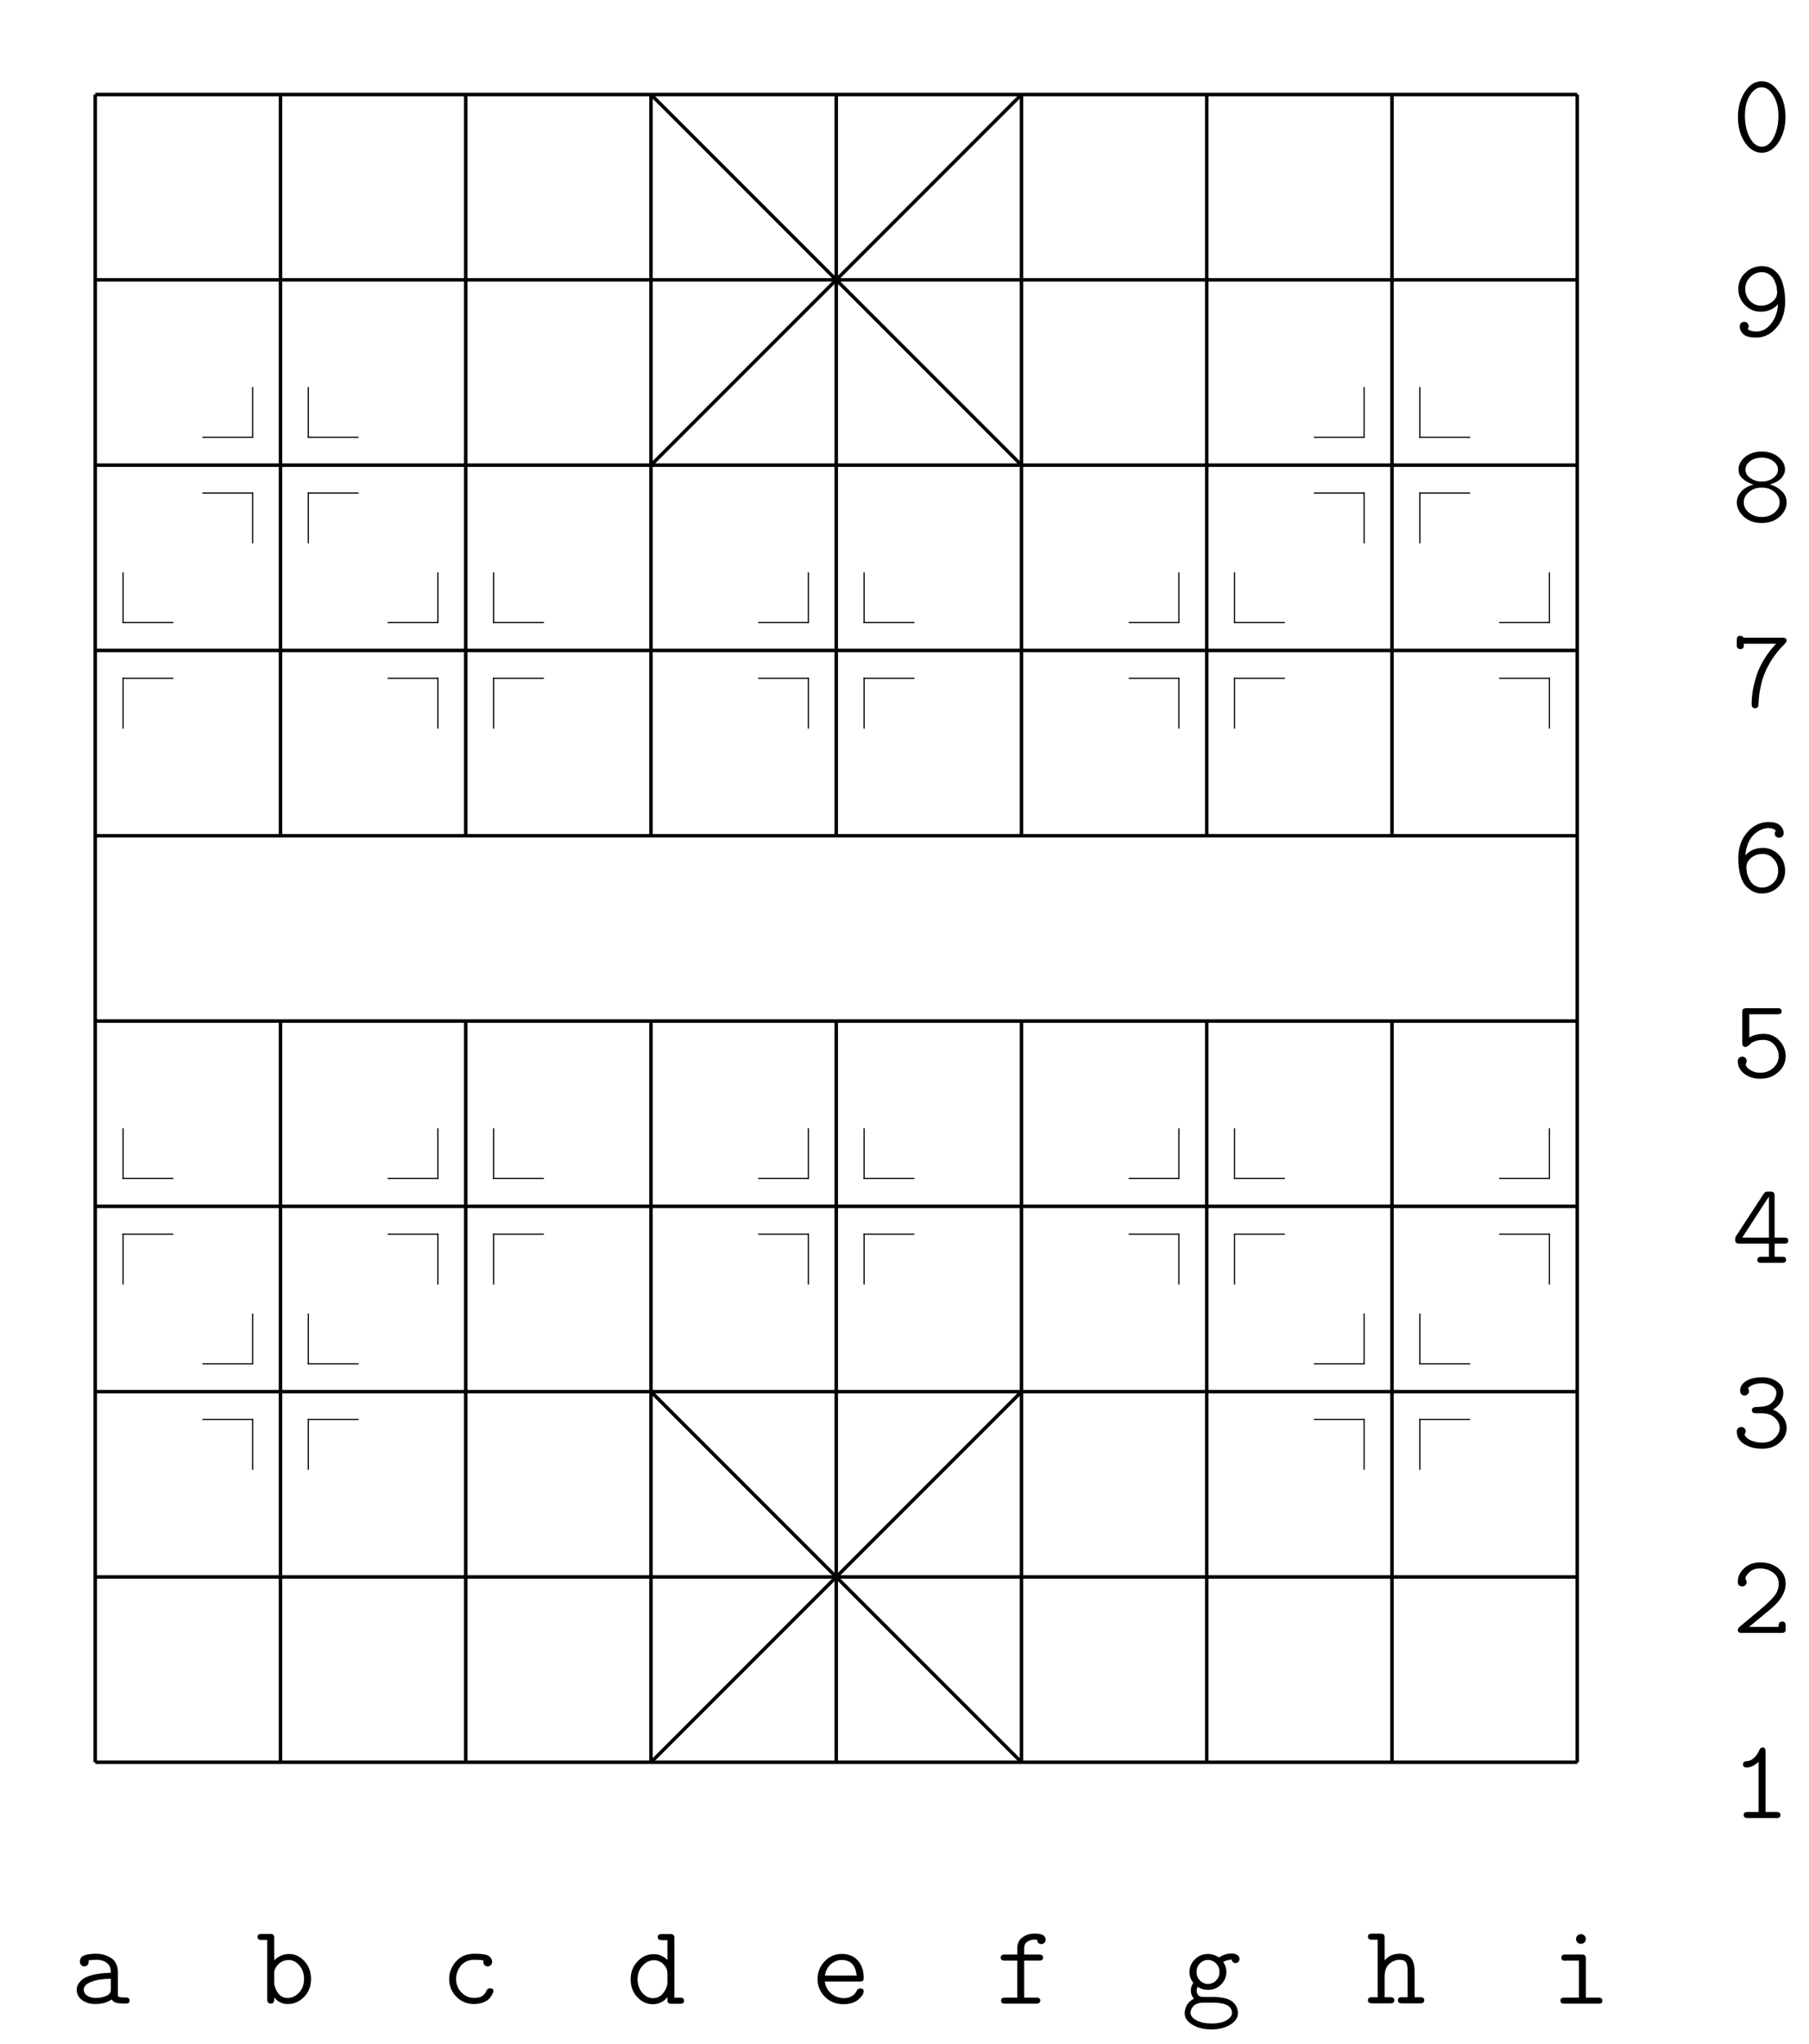 <?xml version="1.0" encoding="UTF-8" standalone="no"?>
<svg
   xmlns:dc="http://purl.org/dc/elements/1.1/"
   xmlns:cc="http://creativecommons.org/ns#"
   xmlns:rdf="http://www.w3.org/1999/02/22-rdf-syntax-ns#"
   xmlns:svg="http://www.w3.org/2000/svg"
   xmlns="http://www.w3.org/2000/svg"
   xmlns:sodipodi="http://sodipodi.sourceforge.net/DTD/sodipodi-0.dtd"
   xmlns:inkscape="http://www.inkscape.org/namespaces/inkscape"
   version="1.1"
   width="517.55"
   viewBox="0 0 517.55 584.64"
   height="584.64"
   id="svg3995"
   inkscape:version="1.0.1 (3bc2e813f5, 2020-09-07)"
   sodipodi:docname="board.svg">
  <defs
     id="defs4253" />
  <sodipodi:namedview
     pagecolor="#ffffff"
     bordercolor="#666666"
     borderopacity="1"
     objecttolerance="10"
     gridtolerance="10"
     guidetolerance="10"
     inkscape:pageopacity="0"
     inkscape:pageshadow="2"
     inkscape:window-width="1920"
     inkscape:window-height="1024"
     id="namedview4251"
     showgrid="false"
     fit-margin-top="0"
     fit-margin-left="0"
     fit-margin-right="0"
     fit-margin-bottom="0"
     inkscape:zoom="1"
     inkscape:cx="258.77499"
     inkscape:cy="292.32001"
     inkscape:window-x="0"
     inkscape:window-y="0"
     inkscape:window-maximized="1"
     inkscape:current-layer="svg3995"
     inkscape:document-rotation="0" />
  <rect
     style="color:#000000;fill:#ffffff;fill-opacity:1;fill-rule:nonzero;stroke:none;stroke-width:10;marker:none;visibility:visible;display:inline;overflow:visible;enable-background:accumulate"
     id="rect3130"
     width="517.55"
     height="584.64"
     x="0"
     y="0" />
  <g
     id="g3997"
     transform="translate(26.749,26.546)">
    <path
       d="m 0.5,0.5 0,477"
       id="path3999"
       inkscape:connector-curvature="0"
       style="stroke:#000000;stroke-width:1" />
    <path
       d="m 53.5,0.5 0,212"
       id="path4001"
       inkscape:connector-curvature="0"
       style="stroke:#000000;stroke-width:1" />
    <path
       d="m 53.5,265.5 0,212"
       id="path4003"
       inkscape:connector-curvature="0"
       style="stroke:#000000;stroke-width:1" />
    <path
       d="m 106.5,0.5 0,212"
       id="path4005"
       inkscape:connector-curvature="0"
       style="stroke:#000000;stroke-width:1" />
    <path
       d="m 106.5,265.5 0,212"
       id="path4007"
       inkscape:connector-curvature="0"
       style="stroke:#000000;stroke-width:1" />
    <path
       d="m 159.5,0.5 0,212"
       id="path4009"
       inkscape:connector-curvature="0"
       style="stroke:#000000;stroke-width:1" />
    <path
       d="m 159.5,265.5 0,212"
       id="path4011"
       inkscape:connector-curvature="0"
       style="stroke:#000000;stroke-width:1" />
    <path
       d="m 212.5,0.5 0,212"
       id="path4013"
       inkscape:connector-curvature="0"
       style="stroke:#000000;stroke-width:1" />
    <path
       d="m 212.5,265.5 0,212"
       id="path4015"
       inkscape:connector-curvature="0"
       style="stroke:#000000;stroke-width:1" />
    <path
       d="m 265.5,0.5 0,212"
       id="path4017"
       inkscape:connector-curvature="0"
       style="stroke:#000000;stroke-width:1" />
    <path
       d="m 265.5,265.5 0,212"
       id="path4019"
       inkscape:connector-curvature="0"
       style="stroke:#000000;stroke-width:1" />
    <path
       d="m 318.5,0.5 0,212"
       id="path4021"
       inkscape:connector-curvature="0"
       style="stroke:#000000;stroke-width:1" />
    <path
       d="m 318.5,265.5 0,212"
       id="path4023"
       inkscape:connector-curvature="0"
       style="stroke:#000000;stroke-width:1" />
    <path
       d="m 371.5,0.5 0,212"
       id="path4025"
       inkscape:connector-curvature="0"
       style="stroke:#000000;stroke-width:1" />
    <path
       d="m 371.5,265.5 0,212"
       id="path4027"
       inkscape:connector-curvature="0"
       style="stroke:#000000;stroke-width:1" />
    <path
       d="m 424.5,0.5 0,477"
       id="path4029"
       inkscape:connector-curvature="0"
       style="stroke:#000000;stroke-width:1" />
    <path
       d="m 0.5,0.5 424,0"
       id="path4031"
       inkscape:connector-curvature="0"
       style="stroke:#000000;stroke-width:1" />
    <path
       d="m 0.5,53.5 424,0"
       id="path4033"
       inkscape:connector-curvature="0"
       style="stroke:#000000;stroke-width:1" />
    <path
       d="m 0.5,106.5 424,0"
       id="path4035"
       inkscape:connector-curvature="0"
       style="stroke:#000000;stroke-width:1" />
    <path
       d="m 0.5,159.5 424,0"
       id="path4037"
       inkscape:connector-curvature="0"
       style="stroke:#000000;stroke-width:1" />
    <path
       d="m 0.5,212.5 424,0"
       id="path4039"
       inkscape:connector-curvature="0"
       style="stroke:#000000;stroke-width:1" />
    <path
       d="m 0.5,265.5 424,0"
       id="path4041"
       inkscape:connector-curvature="0"
       style="stroke:#000000;stroke-width:1" />
    <path
       d="m 0.5,318.5 424,0"
       id="path4043"
       inkscape:connector-curvature="0"
       style="stroke:#000000;stroke-width:1" />
    <path
       d="m 0.5,371.5 424,0"
       id="path4045"
       inkscape:connector-curvature="0"
       style="stroke:#000000;stroke-width:1" />
    <path
       d="m 0.5,424.5 424,0"
       id="path4047"
       inkscape:connector-curvature="0"
       style="stroke:#000000;stroke-width:1" />
    <path
       d="m 0.5,477.5 424,0"
       id="path4049"
       inkscape:connector-curvature="0"
       style="stroke:#000000;stroke-width:1" />
    <path
       d="m 159.5,0.5 106,106"
       id="path4051"
       inkscape:connector-curvature="0"
       style="stroke:#000000;stroke-width:1" />
    <path
       d="m 159.5,106.5 106,-106"
       id="path4053"
       inkscape:connector-curvature="0"
       style="stroke:#000000;stroke-width:1" />
    <path
       d="m 159.5,371.5 106,106"
       id="path4055"
       inkscape:connector-curvature="0"
       style="stroke:#000000;stroke-width:1" />
    <path
       d="m 159.5,477.5 106,-106"
       id="path4057"
       inkscape:connector-curvature="0"
       style="stroke:#000000;stroke-width:1" />
    <path
       d="m 61.468,98.7 0,-14.55"
       id="path4059"
       inkscape:connector-curvature="0"
       style="stroke:#000000;stroke-width:0.335" />
    <path
       d="m 61.3,98.532 14.55,0"
       id="path4061"
       inkscape:connector-curvature="0"
       style="stroke:#000000;stroke-width:0.335" />
    <path
       d="m 61.468,114.3 0,14.55"
       id="path4063"
       inkscape:connector-curvature="0"
       style="stroke:#000000;stroke-width:0.335" />
    <path
       d="m 61.3,114.468 14.55,0"
       id="path4065"
       inkscape:connector-curvature="0"
       style="stroke:#000000;stroke-width:0.335" />
    <path
       d="m 45.532,114.3 0,14.55"
       id="path4067"
       inkscape:connector-curvature="0"
       style="stroke:#000000;stroke-width:0.335" />
    <path
       d="m 45.7,114.468 -14.55,0"
       id="path4069"
       inkscape:connector-curvature="0"
       style="stroke:#000000;stroke-width:0.335" />
    <path
       d="m 45.532,98.7 0,-14.55"
       id="path4071"
       inkscape:connector-curvature="0"
       style="stroke:#000000;stroke-width:0.335" />
    <path
       d="m 45.7,98.532 -14.55,0"
       id="path4073"
       inkscape:connector-curvature="0"
       style="stroke:#000000;stroke-width:0.335" />
    <path
       d="m 379.467,98.7 0,-14.55"
       id="path4075"
       inkscape:connector-curvature="0"
       style="stroke:#000000;stroke-width:0.335" />
    <path
       d="m 379.3,98.532 14.55,0"
       id="path4077"
       inkscape:connector-curvature="0"
       style="stroke:#000000;stroke-width:0.335" />
    <path
       d="m 379.467,114.3 0,14.55"
       id="path4079"
       inkscape:connector-curvature="0"
       style="stroke:#000000;stroke-width:0.335" />
    <path
       d="m 379.3,114.468 14.55,0"
       id="path4081"
       inkscape:connector-curvature="0"
       style="stroke:#000000;stroke-width:0.335" />
    <path
       d="m 363.533,114.3 0,14.55"
       id="path4083"
       inkscape:connector-curvature="0"
       style="stroke:#000000;stroke-width:0.335" />
    <path
       d="m 363.7,114.468 -14.55,0"
       id="path4085"
       inkscape:connector-curvature="0"
       style="stroke:#000000;stroke-width:0.335" />
    <path
       d="m 363.533,98.7 0,-14.55"
       id="path4087"
       inkscape:connector-curvature="0"
       style="stroke:#000000;stroke-width:0.335" />
    <path
       d="m 363.7,98.532 -14.55,0"
       id="path4089"
       inkscape:connector-curvature="0"
       style="stroke:#000000;stroke-width:0.335" />
    <path
       d="m 8.467,151.7 0,-14.55"
       id="path4091"
       inkscape:connector-curvature="0"
       style="stroke:#000000;stroke-width:0.335" />
    <path
       d="m 8.3,151.532 14.55,0"
       id="path4093"
       inkscape:connector-curvature="0"
       style="stroke:#000000;stroke-width:0.335" />
    <path
       d="m 8.467,167.3 0,14.55"
       id="path4095"
       inkscape:connector-curvature="0"
       style="stroke:#000000;stroke-width:0.335" />
    <path
       d="m 8.3,167.468 14.55,0"
       id="path4097"
       inkscape:connector-curvature="0"
       style="stroke:#000000;stroke-width:0.335" />
    <path
       d="m 114.468,151.7 0,-14.55"
       id="path4099"
       inkscape:connector-curvature="0"
       style="stroke:#000000;stroke-width:0.335" />
    <path
       d="m 114.3,151.532 14.55,0"
       id="path4101"
       inkscape:connector-curvature="0"
       style="stroke:#000000;stroke-width:0.335" />
    <path
       d="m 114.468,167.3 0,14.55"
       id="path4103"
       inkscape:connector-curvature="0"
       style="stroke:#000000;stroke-width:0.335" />
    <path
       d="m 114.3,167.468 14.55,0"
       id="path4105"
       inkscape:connector-curvature="0"
       style="stroke:#000000;stroke-width:0.335" />
    <path
       d="m 98.532,167.3 0,14.55"
       id="path4107"
       inkscape:connector-curvature="0"
       style="stroke:#000000;stroke-width:0.335" />
    <path
       d="m 98.7,167.468 -14.55,0"
       id="path4109"
       inkscape:connector-curvature="0"
       style="stroke:#000000;stroke-width:0.335" />
    <path
       d="m 98.532,151.7 0,-14.55"
       id="path4111"
       inkscape:connector-curvature="0"
       style="stroke:#000000;stroke-width:0.335" />
    <path
       d="m 98.7,151.532 -14.55,0"
       id="path4113"
       inkscape:connector-curvature="0"
       style="stroke:#000000;stroke-width:0.335" />
    <path
       d="m 220.468,151.7 0,-14.55"
       id="path4115"
       inkscape:connector-curvature="0"
       style="stroke:#000000;stroke-width:0.335" />
    <path
       d="m 220.3,151.532 14.55,0"
       id="path4117"
       inkscape:connector-curvature="0"
       style="stroke:#000000;stroke-width:0.335" />
    <path
       d="m 220.468,167.3 0,14.55"
       id="path4119"
       inkscape:connector-curvature="0"
       style="stroke:#000000;stroke-width:0.335" />
    <path
       d="m 220.3,167.468 14.55,0"
       id="path4121"
       inkscape:connector-curvature="0"
       style="stroke:#000000;stroke-width:0.335" />
    <path
       d="m 204.532,167.3 0,14.55"
       id="path4123"
       inkscape:connector-curvature="0"
       style="stroke:#000000;stroke-width:0.335" />
    <path
       d="m 204.7,167.468 -14.55,0"
       id="path4125"
       inkscape:connector-curvature="0"
       style="stroke:#000000;stroke-width:0.335" />
    <path
       d="m 204.532,151.7 0,-14.55"
       id="path4127"
       inkscape:connector-curvature="0"
       style="stroke:#000000;stroke-width:0.335" />
    <path
       d="m 204.7,151.532 -14.55,0"
       id="path4129"
       inkscape:connector-curvature="0"
       style="stroke:#000000;stroke-width:0.335" />
    <path
       d="m 326.467,151.7 0,-14.55"
       id="path4131"
       inkscape:connector-curvature="0"
       style="stroke:#000000;stroke-width:0.335" />
    <path
       d="m 326.3,151.532 14.55,0"
       id="path4133"
       inkscape:connector-curvature="0"
       style="stroke:#000000;stroke-width:0.335" />
    <path
       d="m 326.467,167.3 0,14.55"
       id="path4135"
       inkscape:connector-curvature="0"
       style="stroke:#000000;stroke-width:0.335" />
    <path
       d="m 326.3,167.468 14.55,0"
       id="path4137"
       inkscape:connector-curvature="0"
       style="stroke:#000000;stroke-width:0.335" />
    <path
       d="m 310.533,167.3 0,14.55"
       id="path4139"
       inkscape:connector-curvature="0"
       style="stroke:#000000;stroke-width:0.335" />
    <path
       d="m 310.7,167.468 -14.55,0"
       id="path4141"
       inkscape:connector-curvature="0"
       style="stroke:#000000;stroke-width:0.335" />
    <path
       d="m 310.533,151.7 0,-14.55"
       id="path4143"
       inkscape:connector-curvature="0"
       style="stroke:#000000;stroke-width:0.335" />
    <path
       d="m 310.7,151.532 -14.55,0"
       id="path4145"
       inkscape:connector-curvature="0"
       style="stroke:#000000;stroke-width:0.335" />
    <path
       d="m 416.533,167.3 0,14.55"
       id="path4147"
       inkscape:connector-curvature="0"
       style="stroke:#000000;stroke-width:0.335" />
    <path
       d="m 416.7,167.468 -14.55,0"
       id="path4149"
       inkscape:connector-curvature="0"
       style="stroke:#000000;stroke-width:0.335" />
    <path
       d="m 416.533,151.7 0,-14.55"
       id="path4151"
       inkscape:connector-curvature="0"
       style="stroke:#000000;stroke-width:0.335" />
    <path
       d="m 416.7,151.532 -14.55,0"
       id="path4153"
       inkscape:connector-curvature="0"
       style="stroke:#000000;stroke-width:0.335" />
    <path
       d="m 8.467,310.7 0,-14.55"
       id="path4155"
       inkscape:connector-curvature="0"
       style="stroke:#000000;stroke-width:0.335" />
    <path
       d="m 8.3,310.533 14.55,0"
       id="path4157"
       inkscape:connector-curvature="0"
       style="stroke:#000000;stroke-width:0.335" />
    <path
       d="m 8.467,326.3 0,14.55"
       id="path4159"
       inkscape:connector-curvature="0"
       style="stroke:#000000;stroke-width:0.335" />
    <path
       d="m 8.3,326.467 14.55,0"
       id="path4161"
       inkscape:connector-curvature="0"
       style="stroke:#000000;stroke-width:0.335" />
    <path
       d="m 114.468,310.7 0,-14.55"
       id="path4163"
       inkscape:connector-curvature="0"
       style="stroke:#000000;stroke-width:0.335" />
    <path
       d="m 114.3,310.533 14.55,0"
       id="path4165"
       inkscape:connector-curvature="0"
       style="stroke:#000000;stroke-width:0.335" />
    <path
       d="m 114.468,326.3 0,14.55"
       id="path4167"
       inkscape:connector-curvature="0"
       style="stroke:#000000;stroke-width:0.335" />
    <path
       d="m 114.3,326.467 14.55,0"
       id="path4169"
       inkscape:connector-curvature="0"
       style="stroke:#000000;stroke-width:0.335" />
    <path
       d="m 98.532,326.3 0,14.55"
       id="path4171"
       inkscape:connector-curvature="0"
       style="stroke:#000000;stroke-width:0.335" />
    <path
       d="m 98.7,326.467 -14.55,0"
       id="path4173"
       inkscape:connector-curvature="0"
       style="stroke:#000000;stroke-width:0.335" />
    <path
       d="m 98.532,310.7 0,-14.55"
       id="path4175"
       inkscape:connector-curvature="0"
       style="stroke:#000000;stroke-width:0.335" />
    <path
       d="m 98.7,310.533 -14.55,0"
       id="path4177"
       inkscape:connector-curvature="0"
       style="stroke:#000000;stroke-width:0.335" />
    <path
       d="m 220.468,310.7 0,-14.55"
       id="path4179"
       inkscape:connector-curvature="0"
       style="stroke:#000000;stroke-width:0.335" />
    <path
       d="m 220.3,310.533 14.55,0"
       id="path4181"
       inkscape:connector-curvature="0"
       style="stroke:#000000;stroke-width:0.335" />
    <path
       d="m 220.468,326.3 0,14.55"
       id="path4183"
       inkscape:connector-curvature="0"
       style="stroke:#000000;stroke-width:0.335" />
    <path
       d="m 220.3,326.467 14.55,0"
       id="path4185"
       inkscape:connector-curvature="0"
       style="stroke:#000000;stroke-width:0.335" />
    <path
       d="m 204.532,326.3 0,14.55"
       id="path4187"
       inkscape:connector-curvature="0"
       style="stroke:#000000;stroke-width:0.335" />
    <path
       d="m 204.7,326.467 -14.55,0"
       id="path4189"
       inkscape:connector-curvature="0"
       style="stroke:#000000;stroke-width:0.335" />
    <path
       d="m 204.532,310.7 0,-14.55"
       id="path4191"
       inkscape:connector-curvature="0"
       style="stroke:#000000;stroke-width:0.335" />
    <path
       d="m 204.7,310.533 -14.55,0"
       id="path4193"
       inkscape:connector-curvature="0"
       style="stroke:#000000;stroke-width:0.335" />
    <path
       d="m 326.467,310.7 0,-14.55"
       id="path4195"
       inkscape:connector-curvature="0"
       style="stroke:#000000;stroke-width:0.335" />
    <path
       d="m 326.3,310.533 14.55,0"
       id="path4197"
       inkscape:connector-curvature="0"
       style="stroke:#000000;stroke-width:0.335" />
    <path
       d="m 326.467,326.3 0,14.55"
       id="path4199"
       inkscape:connector-curvature="0"
       style="stroke:#000000;stroke-width:0.335" />
    <path
       d="m 326.3,326.467 14.55,0"
       id="path4201"
       inkscape:connector-curvature="0"
       style="stroke:#000000;stroke-width:0.335" />
    <path
       d="m 310.533,326.3 0,14.55"
       id="path4203"
       inkscape:connector-curvature="0"
       style="stroke:#000000;stroke-width:0.335" />
    <path
       d="m 310.7,326.467 -14.55,0"
       id="path4205"
       inkscape:connector-curvature="0"
       style="stroke:#000000;stroke-width:0.335" />
    <path
       d="m 310.533,310.7 0,-14.55"
       id="path4207"
       inkscape:connector-curvature="0"
       style="stroke:#000000;stroke-width:0.335" />
    <path
       d="m 310.7,310.533 -14.55,0"
       id="path4209"
       inkscape:connector-curvature="0"
       style="stroke:#000000;stroke-width:0.335" />
    <path
       d="m 416.533,326.3 0,14.55"
       id="path4211"
       inkscape:connector-curvature="0"
       style="stroke:#000000;stroke-width:0.335" />
    <path
       d="m 416.7,326.467 -14.55,0"
       id="path4213"
       inkscape:connector-curvature="0"
       style="stroke:#000000;stroke-width:0.335" />
    <path
       d="m 416.533,310.7 0,-14.55"
       id="path4215"
       inkscape:connector-curvature="0"
       style="stroke:#000000;stroke-width:0.335" />
    <path
       d="m 416.7,310.533 -14.55,0"
       id="path4217"
       inkscape:connector-curvature="0"
       style="stroke:#000000;stroke-width:0.335" />
    <path
       d="m 61.468,363.7 0,-14.55"
       id="path4219"
       inkscape:connector-curvature="0"
       style="stroke:#000000;stroke-width:0.335" />
    <path
       d="m 61.3,363.533 14.55,0"
       id="path4221"
       inkscape:connector-curvature="0"
       style="stroke:#000000;stroke-width:0.335" />
    <path
       d="m 61.468,379.3 0,14.55"
       id="path4223"
       inkscape:connector-curvature="0"
       style="stroke:#000000;stroke-width:0.335" />
    <path
       d="m 61.3,379.467 14.55,0"
       id="path4225"
       inkscape:connector-curvature="0"
       style="stroke:#000000;stroke-width:0.335" />
    <path
       d="m 45.532,379.3 0,14.55"
       id="path4227"
       inkscape:connector-curvature="0"
       style="stroke:#000000;stroke-width:0.335" />
    <path
       d="m 45.7,379.467 -14.55,0"
       id="path4229"
       inkscape:connector-curvature="0"
       style="stroke:#000000;stroke-width:0.335" />
    <path
       d="m 45.532,363.7 0,-14.55"
       id="path4231"
       inkscape:connector-curvature="0"
       style="stroke:#000000;stroke-width:0.335" />
    <path
       d="m 45.7,363.533 -14.55,0"
       id="path4233"
       inkscape:connector-curvature="0"
       style="stroke:#000000;stroke-width:0.335" />
    <path
       d="m 379.467,363.7 0,-14.55"
       id="path4235"
       inkscape:connector-curvature="0"
       style="stroke:#000000;stroke-width:0.335" />
    <path
       d="m 379.3,363.533 14.55,0"
       id="path4237"
       inkscape:connector-curvature="0"
       style="stroke:#000000;stroke-width:0.335" />
    <path
       d="m 379.467,379.3 0,14.55"
       id="path4239"
       inkscape:connector-curvature="0"
       style="stroke:#000000;stroke-width:0.335" />
    <path
       d="m 379.3,379.467 14.55,0"
       id="path4241"
       inkscape:connector-curvature="0"
       style="stroke:#000000;stroke-width:0.335" />
    <path
       d="m 363.533,379.3 0,14.55"
       id="path4243"
       inkscape:connector-curvature="0"
       style="stroke:#000000;stroke-width:0.335" />
    <path
       d="m 363.7,379.467 -14.55,0"
       id="path4245"
       inkscape:connector-curvature="0"
       style="stroke:#000000;stroke-width:0.335" />
    <path
       d="m 363.533,363.7 0,-14.55"
       id="path4247"
       inkscape:connector-curvature="0"
       style="stroke:#000000;stroke-width:0.335" />
    <path
       d="m 363.7,363.533 -14.55,0"
       id="path4249"
       inkscape:connector-curvature="0"
       style="stroke:#000000;stroke-width:0.335" />
  </g>
  <g
     id="g3364"
     transform="translate(0,-0.003)">
    <g
       id="g3341">
      <path
         inkscape:connector-curvature="0"
         id="path3188"
         style="font-size:32.6px;font-style:normal;font-variant:normal;font-weight:200;font-stretch:normal;text-align:start;line-height:125%;letter-spacing:0px;word-spacing:0px;writing-mode:lr-tb;text-anchor:start;fill:#000000;fill-opacity:1;stroke:none;font-family:CMU Typewriter Text;-inkscape-font-specification:CMU Typewriter Text Ultra-Light"
         d="m 497.226,33.451 c 0,-2.738 0.652,-5.118 1.956,-7.139 1.304,-2.043 2.923,-3.064 4.857,-3.064 1.847,2e-5 3.434,0.989 4.76,2.967 1.347,1.956 2.021,4.379 2.021,7.27 -2e-5,2.738 -0.652,5.129 -1.956,7.172 -1.304,2.021 -2.923,3.032 -4.857,3.032 -1.847,0 -3.445,-0.978 -4.792,-2.934 -1.326,-1.978 -1.989,-4.412 -1.989,-7.302 m 1.989,-0.326 c 0,1.391 0.174,2.749 0.522,4.075 0.369,1.326 0.935,2.456 1.695,3.39 0.761,0.913 1.63,1.369 2.608,1.369 1.347,10e-7 2.478,-0.869 3.39,-2.608 0.913,-1.76 1.369,-3.836 1.369,-6.227 -10e-6,-2.304 -0.478,-4.238 -1.434,-5.803 -0.935,-1.565 -2.054,-2.347 -3.358,-2.347 -1.304,1.8e-5 -2.434,0.772 -3.39,2.315 -0.935,1.521 -1.402,3.466 -1.402,5.835" />
      <path
         inkscape:connector-curvature="0"
         id="path3191"
         style="font-size:32.6px;font-style:normal;font-variant:normal;font-weight:200;font-stretch:normal;text-align:start;line-height:125%;letter-spacing:0px;word-spacing:0px;writing-mode:lr-tb;text-anchor:start;fill:#000000;fill-opacity:1;stroke:none;font-family:CMU Typewriter Text;-inkscape-font-specification:CMU Typewriter Text Ultra-Light"
         d="m 497.323,82.637 c 0,-1.76 0.641,-3.271 1.923,-4.531 1.347,-1.326 2.988,-1.989 4.923,-1.989 0.587,2e-5 1.152,0.087 1.695,0.261 0.565,0.152 1.141,0.456 1.728,0.913 0.609,0.456 1.13,1.043 1.565,1.76 0.456,0.717 0.826,1.695 1.108,2.934 0.304,1.217 0.456,2.619 0.456,4.205 -2e-5,3.13 -0.826,5.64 -2.478,7.531 -1.652,1.891 -3.553,2.836 -5.705,2.836 l -0.033,0 c -1.782,0 -3.021,-0.315 -3.716,-0.945 -0.695,-0.652 -1.043,-1.391 -1.043,-2.217 0,-0.478 0.13,-0.815 0.391,-1.011 0.283,-0.217 0.576,-0.326 0.88,-0.326 0.348,4e-6 0.641,0.12 0.88,0.359 0.261,0.217 0.391,0.511 0.391,0.88 -10e-6,0.283 -0.087,0.554 -0.261,0.815 l 0,0.033 c 0.565,0.456 1.391,0.685 2.478,0.685 1.608,10e-7 2.999,-0.739 4.173,-2.217 1.195,-1.478 1.869,-3.336 2.021,-5.575 -1.326,1.413 -2.988,2.119 -4.988,2.119 -1.804,7e-6 -3.336,-0.674 -4.597,-2.021 -1.195,-1.261 -1.793,-2.76 -1.793,-4.499 m 1.989,0 c 0,1.434 0.5,2.63 1.5,3.586 0.848,0.804 1.847,1.206 2.999,1.206 1.239,9e-6 2.315,-0.369 3.227,-1.108 0.935,-0.739 1.402,-1.652 1.402,-2.738 -1e-5,-0.239 -0.022,-0.413 -0.065,-0.522 -0.022,-0.13 -0.033,-0.293 -0.033,-0.489 l 0,-0.228 c -1e-5,-0.152 -0.065,-0.435 -0.196,-0.848 -0.13,-0.413 -0.337,-0.913 -0.619,-1.5 -0.283,-0.587 -0.728,-1.087 -1.337,-1.5 -0.609,-0.435 -1.304,-0.652 -2.086,-0.652 -1.304,1.8e-5 -2.423,0.467 -3.358,1.402 -0.956,0.935 -1.434,2.065 -1.434,3.39" />
      <path
         inkscape:connector-curvature="0"
         id="path3194"
         style="font-size:32.6px;font-style:normal;font-variant:normal;font-weight:200;font-stretch:normal;text-align:start;line-height:125%;letter-spacing:0px;word-spacing:0px;writing-mode:lr-tb;text-anchor:start;fill:#000000;fill-opacity:1;stroke:none;font-family:CMU Typewriter Text;-inkscape-font-specification:CMU Typewriter Text Ultra-Light"
         d="m 496.899,143.699 c 0,-1.087 0.402,-2.097 1.206,-3.032 0.826,-0.956 2.021,-1.652 3.586,-2.086 -1.087,-0.283 -2.076,-0.793 -2.967,-1.532 -0.891,-0.739 -1.337,-1.663 -1.337,-2.771 0,-1.326 0.619,-2.51 1.858,-3.553 1.261,-1.043 2.858,-1.565 4.792,-1.565 1.934,2e-5 3.521,0.522 4.76,1.565 1.261,1.043 1.891,2.228 1.891,3.553 -2e-5,0.283 -0.043,0.587 -0.13,0.913 -0.087,0.304 -0.272,0.674 -0.554,1.108 -0.261,0.435 -0.706,0.858 -1.337,1.271 -0.609,0.391 -1.369,0.728 -2.282,1.011 1.217,0.304 2.315,0.913 3.293,1.826 0.978,0.891 1.467,1.989 1.467,3.293 -2e-5,1.565 -0.685,2.945 -2.054,4.14 -1.347,1.174 -3.043,1.76 -5.086,1.76 -2.043,0 -3.738,-0.598 -5.086,-1.793 -1.347,-1.217 -2.021,-2.586 -2.021,-4.108 m 1.989,-0.033 c 0,1.174 0.511,2.173 1.532,2.999 1.021,0.804 2.228,1.206 3.619,1.206 1.434,0 2.641,-0.413 3.619,-1.239 1,-0.848 1.5,-1.836 1.5,-2.967 -1e-5,-1.152 -0.5,-2.141 -1.5,-2.967 -0.978,-0.826 -2.195,-1.239 -3.651,-1.239 -1.413,1e-5 -2.619,0.424 -3.619,1.271 -1,0.826 -1.5,1.804 -1.5,2.934 m 0.489,-9.356 c 0,0.978 0.467,1.793 1.402,2.445 0.935,0.652 2.021,0.978 3.26,0.978 1.304,10e-6 2.402,-0.337 3.293,-1.011 0.891,-0.674 1.337,-1.478 1.337,-2.412 -10e-6,-0.956 -0.456,-1.76 -1.369,-2.412 -0.913,-0.674 -1.999,-1.011 -3.26,-1.011 -1.304,2e-5 -2.412,0.337 -3.325,1.011 -0.891,0.652 -1.337,1.456 -1.337,2.412" />
      <path
         inkscape:connector-curvature="0"
         id="path3197"
         style="font-size:32.6px;font-style:normal;font-variant:normal;font-weight:200;font-stretch:normal;text-align:start;line-height:125%;letter-spacing:0px;word-spacing:0px;writing-mode:lr-tb;text-anchor:start;fill:#000000;fill-opacity:1;stroke:none;font-family:CMU Typewriter Text;-inkscape-font-specification:CMU Typewriter Text Ultra-Light"
         d="m 496.899,184.707 0,-1.793 c 0,-0.695 0.326,-1.043 0.978,-1.043 0.435,2e-5 0.761,0.174 0.978,0.522 l 11.28,0 c 0.674,2e-5 1.011,0.283 1.011,0.848 -2e-5,0.217 -0.087,0.424 -0.261,0.619 -0.152,0.196 -0.489,0.554 -1.011,1.076 -0.5,0.5 -1,1.065 -1.5,1.695 -1.087,1.369 -2.01,2.814 -2.771,4.336 -0.739,1.5 -1.261,2.869 -1.565,4.108 -0.304,1.217 -0.532,2.325 -0.685,3.325 -0.13,1 -0.206,1.836 -0.228,2.51 -0.022,0.652 -0.054,1.011 -0.098,1.076 -0.152,0.391 -0.446,0.587 -0.88,0.587 -0.674,0 -1.011,-0.402 -1.011,-1.206 -10e-6,-1.108 0.087,-2.26 0.261,-3.456 0.196,-1.217 0.522,-2.608 0.978,-4.173 0.456,-1.565 1.174,-3.184 2.152,-4.857 1,-1.695 2.206,-3.282 3.619,-4.76 l -9.258,0 0,0.456 c 0.043,0.717 -0.272,1.076 -0.945,1.076 l -0.033,0 c -0.652,2e-5 -0.989,-0.315 -1.011,-0.945" />
      <path
         inkscape:connector-curvature="0"
         id="path3200"
         style="font-size:32.6px;font-style:normal;font-variant:normal;font-weight:200;font-stretch:normal;text-align:start;line-height:125%;letter-spacing:0px;word-spacing:0px;writing-mode:lr-tb;text-anchor:start;fill:#000000;fill-opacity:1;stroke:none;font-family:CMU Typewriter Text;-inkscape-font-specification:CMU Typewriter Text Ultra-Light"
         d="m 497.177,303.564 c 0,-0.478 0.13,-0.815 0.391,-1.011 0.283,-0.217 0.576,-0.326 0.88,-0.326 0.369,10e-6 0.674,0.12 0.913,0.359 0.239,0.239 0.359,0.532 0.359,0.88 0,0.217 -0.054,0.424 -0.163,0.619 -0.087,0.196 -0.13,0.326 -0.13,0.391 0,0.217 0.141,0.5 0.424,0.848 0.304,0.348 0.793,0.685 1.467,1.011 0.674,0.326 1.434,0.489 2.282,0.489 1.5,0 2.749,-0.467 3.749,-1.402 1.021,-0.956 1.532,-2.065 1.532,-3.325 -10e-6,-1.217 -0.402,-2.293 -1.206,-3.227 -0.804,-0.956 -1.858,-1.434 -3.162,-1.434 -0.869,10e-6 -1.619,0.109 -2.249,0.326 -0.63,0.196 -1.076,0.424 -1.337,0.685 -0.261,0.261 -0.532,0.5 -0.815,0.717 -0.261,0.196 -0.5,0.293 -0.717,0.293 -0.63,1e-5 -0.945,-0.38 -0.945,-1.141 l 0,-8.835 c 0,-0.261 0.033,-0.467 0.098,-0.619 0.065,-0.174 0.163,-0.283 0.293,-0.326 0.13,-0.065 0.25,-0.109 0.359,-0.13 0.109,-0.022 0.239,-0.033 0.391,-0.033 l 9.193,0 c 0.326,2e-5 0.565,0.098 0.717,0.293 0.152,0.174 0.228,0.359 0.228,0.554 -10e-6,0.587 -0.369,0.88 -1.108,0.88 l -8.15,0 0,6.618 c 1.239,-0.674 2.608,-1.011 4.108,-1.011 1.847,10e-6 3.358,0.652 4.531,1.956 1.174,1.282 1.76,2.76 1.76,4.434 -2e-5,1.782 -0.706,3.303 -2.119,4.564 -1.391,1.261 -3.108,1.891 -5.151,1.891 -1.782,0 -3.303,-0.478 -4.564,-1.434 -1.239,-0.978 -1.858,-2.162 -1.858,-3.553" />
      <path
         inkscape:connector-curvature="0"
         id="path3203"
         style="font-size:32.6px;font-style:normal;font-variant:normal;font-weight:200;font-stretch:normal;text-align:start;line-height:125%;letter-spacing:0px;word-spacing:0px;writing-mode:lr-tb;text-anchor:start;fill:#000000;fill-opacity:1;stroke:none;font-family:CMU Typewriter Text;-inkscape-font-specification:CMU Typewriter Text Ultra-Light"
         d="m 497.323,245.515 c 0,-3.043 0.858,-5.531 2.575,-7.465 1.717,-1.956 3.738,-2.934 6.064,-2.934 1.543,2e-5 2.651,0.326 3.325,0.978 0.674,0.652 1.011,1.38 1.011,2.184 -2e-5,0.413 -0.13,0.739 -0.391,0.978 -0.239,0.239 -0.532,0.359 -0.88,0.359 -0.348,2e-5 -0.652,-0.109 -0.913,-0.326 -0.239,-0.239 -0.359,-0.543 -0.359,-0.913 -10e-6,-0.239 0.098,-0.511 0.293,-0.815 -0.478,-0.478 -1.174,-0.717 -2.086,-0.717 -0.674,2e-5 -1.358,0.152 -2.054,0.456 -0.695,0.283 -1.38,0.728 -2.054,1.337 -0.652,0.587 -1.206,1.402 -1.663,2.445 -0.456,1.043 -0.739,2.228 -0.848,3.553 1.326,-1.413 2.999,-2.119 5.02,-2.119 1.782,1e-5 3.314,0.674 4.597,2.021 1.174,1.239 1.76,2.749 1.76,4.531 -2e-5,1.804 -0.652,3.336 -1.956,4.597 -1.282,1.261 -2.847,1.891 -4.694,1.891 -0.761,0 -1.5,-0.141 -2.217,-0.424 -0.717,-0.304 -1.434,-0.793 -2.152,-1.467 -0.717,-0.695 -1.293,-1.739 -1.728,-3.13 -0.435,-1.391 -0.652,-3.064 -0.652,-5.02 m 2.315,2.543 c 0,0.196 0.011,0.391 0.033,0.587 0.043,0.174 0.065,0.304 0.065,0.391 l 0,0.228 c 0,0.239 0.076,0.587 0.228,1.043 0.152,0.435 0.38,0.935 0.685,1.5 0.304,0.565 0.761,1.054 1.369,1.467 0.63,0.391 1.337,0.587 2.119,0.587 1.152,0 2.206,-0.435 3.162,-1.304 0.956,-0.891 1.434,-2.065 1.434,-3.521 -10e-6,-1.391 -0.5,-2.586 -1.5,-3.586 -0.804,-0.804 -1.793,-1.206 -2.967,-1.206 -1.326,1e-5 -2.434,0.391 -3.325,1.174 -0.869,0.761 -1.304,1.641 -1.304,2.641" />
      <path
         inkscape:connector-curvature="0"
         id="path3206"
         style="font-size:32.6px;font-style:normal;font-variant:normal;font-weight:200;font-stretch:normal;text-align:start;line-height:125%;letter-spacing:0px;word-spacing:0px;writing-mode:lr-tb;text-anchor:start;fill:#000000;fill-opacity:1;stroke:none;font-family:CMU Typewriter Text;-inkscape-font-specification:CMU Typewriter Text Ultra-Light"
         d="m 496.427,354.631 c 0,-0.217 0.011,-0.391 0.033,-0.522 0.022,-0.13 0.043,-0.217 0.065,-0.261 0.022,-0.065 0.076,-0.174 0.163,-0.326 0.109,-0.152 0.196,-0.272 0.261,-0.359 l 7.563,-11.606 c 0.217,-0.304 0.391,-0.5 0.522,-0.587 0.13,-0.087 0.348,-0.13 0.652,-0.13 l 1.011,0 c 0.326,2e-5 0.565,0.087 0.717,0.261 0.174,0.152 0.261,0.293 0.261,0.424 0.022,0.109 0.033,0.283 0.033,0.522 l 0,11.932 2.901,0 c 0.674,10e-6 1.011,0.283 1.011,0.848 -2e-5,0.565 -0.326,0.858 -0.978,0.88 l -2.934,0 0,3.749 2.315,0 c 0.652,0 0.978,0.283 0.978,0.848 -2e-5,0.543 -0.293,0.837 -0.88,0.88 l -6.422,0 c -0.304,0 -0.543,-0.076 -0.717,-0.228 -0.152,-0.174 -0.228,-0.38 -0.228,-0.619 -10e-6,-0.217 0.076,-0.413 0.228,-0.587 0.152,-0.196 0.413,-0.293 0.782,-0.293 l 2.315,0 0,-3.749 -8.541,0 c -0.739,10e-6 -1.108,-0.359 -1.108,-1.076 m 2.021,-0.652 7.628,0 0,-11.736 -7.628,11.736" />
      <path
         inkscape:connector-curvature="0"
         id="path3209"
         style="font-size:32.6px;font-style:normal;font-variant:normal;font-weight:200;font-stretch:normal;text-align:start;line-height:125%;letter-spacing:0px;word-spacing:0px;writing-mode:lr-tb;text-anchor:start;fill:#000000;fill-opacity:1;stroke:none;font-family:CMU Typewriter Text;-inkscape-font-specification:CMU Typewriter Text Ultra-Light"
         d="m 496.899,409.504 c 0,-0.478 0.141,-0.826 0.424,-1.043 0.283,-0.217 0.565,-0.326 0.848,-0.326 0.348,1e-5 0.641,0.12 0.88,0.359 0.261,0.239 0.391,0.532 0.391,0.88 0,0.304 -0.12,0.609 -0.359,0.913 0.348,0.782 1.011,1.369 1.989,1.76 0.978,0.391 2.01,0.587 3.097,0.587 1.478,0 2.673,-0.435 3.586,-1.304 0.935,-0.869 1.402,-1.836 1.402,-2.901 -1e-5,-1.087 -0.456,-2.054 -1.369,-2.901 -0.891,-0.869 -2.152,-1.304 -3.782,-1.304 l -1.695,0 c -0.739,10e-6 -1.108,-0.293 -1.108,-0.88 -10e-6,-0.239 0.065,-0.424 0.196,-0.554 0.13,-0.152 0.326,-0.25 0.587,-0.293 0.261,-0.043 0.522,-0.065 0.782,-0.065 0.283,-0.022 0.619,-0.043 1.011,-0.065 0.413,-0.022 0.761,-0.065 1.043,-0.13 1.043,-0.196 1.869,-0.674 2.478,-1.434 0.609,-0.782 0.913,-1.597 0.913,-2.445 -1e-5,-0.761 -0.402,-1.402 -1.206,-1.923 -0.782,-0.522 -1.728,-0.782 -2.836,-0.782 -1.804,2e-5 -3.162,0.456 -4.075,1.369 l 0,0.033 c 0.196,0.283 0.293,0.565 0.293,0.848 -10e-6,0.348 -0.13,0.641 -0.391,0.88 -0.239,0.239 -0.532,0.359 -0.88,0.359 -0.348,2e-5 -0.652,-0.12 -0.913,-0.359 -0.239,-0.239 -0.359,-0.565 -0.359,-0.978 0,-1.174 0.576,-2.108 1.728,-2.804 1.152,-0.717 2.684,-1.076 4.597,-1.076 1.695,2e-5 3.119,0.424 4.271,1.271 1.174,0.826 1.76,1.88 1.76,3.162 -2e-5,1.999 -0.978,3.608 -2.934,4.825 1.021,0.413 1.923,1.076 2.706,1.989 0.782,0.913 1.174,2.01 1.174,3.293 -2e-5,1.587 -0.663,2.967 -1.989,4.14 -1.326,1.174 -2.988,1.76 -4.988,1.76 -2.065,0 -3.792,-0.446 -5.183,-1.337 -1.391,-0.891 -2.086,-2.065 -2.086,-3.521" />
      <path
         inkscape:connector-curvature="0"
         id="path3212"
         style="font-size:32.6px;font-style:normal;font-variant:normal;font-weight:200;font-stretch:normal;text-align:start;line-height:125%;letter-spacing:0px;word-spacing:0px;writing-mode:lr-tb;text-anchor:start;fill:#000000;fill-opacity:1;stroke:none;font-family:CMU Typewriter Text;-inkscape-font-specification:CMU Typewriter Text Ultra-Light"
         d="m 497.177,466.211 c 0,-0.283 0.174,-0.587 0.522,-0.913 0.782,-0.674 1.717,-1.456 2.804,-2.347 1.108,-0.913 1.923,-1.587 2.445,-2.021 0.522,-0.435 1.141,-0.967 1.858,-1.597 0.739,-0.652 1.271,-1.141 1.597,-1.467 0.326,-0.348 0.685,-0.75 1.076,-1.206 0.413,-0.478 0.695,-0.891 0.848,-1.239 0.152,-0.348 0.283,-0.717 0.391,-1.108 0.109,-0.413 0.163,-0.848 0.163,-1.304 -10e-6,-1.391 -0.543,-2.467 -1.63,-3.227 -1.065,-0.782 -2.315,-1.174 -3.749,-1.174 -1.239,2e-5 -2.239,0.359 -2.999,1.076 -0.761,0.717 -1.141,1.304 -1.141,1.76 0,0.065 0.054,0.217 0.163,0.456 0.13,0.239 0.196,0.446 0.196,0.619 0,0.348 -0.13,0.641 -0.391,0.88 -0.239,0.239 -0.532,0.359 -0.88,0.359 -0.304,1e-5 -0.598,-0.098 -0.88,-0.293 -0.261,-0.217 -0.391,-0.565 -0.391,-1.043 0,-1.434 0.598,-2.717 1.793,-3.847 1.217,-1.13 2.76,-1.695 4.629,-1.695 2.086,2e-5 3.814,0.565 5.183,1.695 1.391,1.13 2.086,2.597 2.086,4.401 -2e-5,2.434 -1.391,4.814 -4.173,7.139 l -6.292,5.216 8.476,0 0,-0.489 c -10e-6,-0.695 0.337,-1.043 1.011,-1.043 l 0.033,0 c 0.63,0 0.945,0.402 0.945,1.206 l 0,0.978 c -2e-5,0.217 -0.022,0.402 -0.065,0.554 -0.043,0.13 -0.152,0.25 -0.326,0.359 -0.152,0.109 -0.38,0.163 -0.685,0.163 l -11.508,0 c -0.739,0 -1.108,-0.283 -1.108,-0.848" />
      <path
         inkscape:connector-curvature="0"
         id="path3215"
         style="font-size:32.6px;font-style:normal;font-variant:normal;font-weight:200;font-stretch:normal;text-align:start;line-height:125%;letter-spacing:0px;word-spacing:0px;writing-mode:lr-tb;text-anchor:start;fill:#000000;fill-opacity:1;stroke:none;font-family:CMU Typewriter Text;-inkscape-font-specification:CMU Typewriter Text Ultra-Light"
         d="m 498.66,504.667 c 0,-0.609 0.359,-0.913 1.076,-0.913 1.543,-0.152 2.749,-1.228 3.619,-3.227 0.217,-0.478 0.522,-0.717 0.913,-0.717 0.565,2e-5 0.848,0.359 0.848,1.076 l 0,17.376 3.162,0 c 0.739,0 1.108,0.293 1.108,0.88 -10e-6,0.543 -0.326,0.826 -0.978,0.848 l -8.476,0 c -0.717,0 -1.076,-0.293 -1.076,-0.88 0,-0.565 0.359,-0.848 1.076,-0.848 l 3.195,0 0,-14.344 c -1.13,1.065 -2.271,1.597 -3.423,1.597 -0.695,10e-6 -1.043,-0.283 -1.043,-0.848" />
    </g>
    <g
       id="g3353">
      <path
         inkscape:connector-curvature="0"
         id="path3218"
         style="font-size:32.6px;font-style:normal;font-variant:normal;font-weight:200;font-stretch:normal;text-align:start;line-height:125%;letter-spacing:0px;word-spacing:0px;writing-mode:lr-tb;text-anchor:start;fill:#000000;fill-opacity:1;stroke:none;font-family:CMU Typewriter Text;-inkscape-font-specification:CMU Typewriter Text Ultra-Light"
         d="m 450.906,554.607 c -1e-5,-0.391 0.13,-0.717 0.391,-0.978 0.283,-0.283 0.619,-0.424 1.011,-0.424 0.369,2e-5 0.695,0.141 0.978,0.424 0.283,0.261 0.424,0.587 0.424,0.978 -1e-5,0.391 -0.141,0.717 -0.424,0.978 -0.283,0.261 -0.609,0.391 -0.978,0.391 -0.413,2e-5 -0.75,-0.13 -1.011,-0.391 -0.261,-0.283 -0.391,-0.609 -0.391,-0.978 m -4.466,17.637 c 0,-0.587 0.359,-0.88 1.076,-0.88 l 4.205,0 0,-10.595 -3.684,0 c -0.022,10e-6 -0.065,0.011 -0.13,0.033 -0.065,10e-6 -0.12,10e-6 -0.163,0 -0.695,10e-6 -1.043,-0.293 -1.043,-0.88 0,-0.587 0.348,-0.88 1.043,-0.88 l 4.89,0 c 0.717,10e-6 1.076,0.348 1.076,1.043 l 0,11.28 3.619,0 c 0.739,0 1.108,0.293 1.108,0.88 -2e-5,0.565 -0.337,0.848 -1.011,0.848 l -9.943,0 c -0.695,0 -1.043,-0.283 -1.043,-0.848" />
      <path
         inkscape:connector-curvature="0"
         id="path3221"
         style="font-size:32.6px;font-style:normal;font-variant:normal;font-weight:200;font-stretch:normal;text-align:start;line-height:125%;letter-spacing:0px;word-spacing:0px;writing-mode:lr-tb;text-anchor:start;fill:#000000;fill-opacity:1;stroke:none;font-family:CMU Typewriter Text;-inkscape-font-specification:CMU Typewriter Text Ultra-Light"
         d="m 391.371,572.106 c 0,-0.565 0.359,-0.848 1.076,-0.848 l 1.695,0 0,-16.463 -1.793,0 c -0.652,2e-5 -0.978,-0.293 -0.978,-0.88 0,-0.565 0.348,-0.848 1.043,-0.848 l 2.706,0 c 0.695,2e-5 1.032,0.369 1.011,1.108 -10e-6,0.043 -10e-6,0.076 0,0.098 l 0,5.607 c -10e-6,0.087 -10e-6,0.228 0,0.424 0.022,0.174 0.033,0.304 0.033,0.391 1.087,-1.261 2.51,-1.891 4.271,-1.891 1.587,10e-6 2.695,0.446 3.325,1.337 0.63,0.869 0.945,2.097 0.945,3.684 l 0,7.433 1.728,0 c 0.695,0 1.043,0.283 1.043,0.848 -2e-5,0.587 -0.359,0.88 -1.076,0.88 l -5.412,0 c -0.695,0 -1.043,-0.283 -1.043,-0.848 -1e-5,-0.587 0.326,-0.88 0.978,-0.88 l 1.793,0 0,-7.596 c -10e-6,-1.043 -0.152,-1.826 -0.456,-2.347 -0.304,-0.522 -0.945,-0.782 -1.923,-0.782 -0.413,10e-6 -0.837,0.076 -1.271,0.228 -0.435,0.152 -0.891,0.402 -1.369,0.75 -0.456,0.326 -0.837,0.826 -1.141,1.5 -0.283,0.652 -0.424,1.434 -0.424,2.347 l 0,5.901 1.793,0 c 0.652,0.022 0.978,0.315 0.978,0.88 -1e-5,0.565 -0.348,0.848 -1.043,0.848 l -5.412,0 c -0.717,0 -1.076,-0.293 -1.076,-0.88" />
      <path
         inkscape:connector-curvature="0"
         id="path3224"
         style="font-size:32.6px;font-style:normal;font-variant:normal;font-weight:200;font-stretch:normal;text-align:start;line-height:125%;letter-spacing:0px;word-spacing:0px;writing-mode:lr-tb;text-anchor:start;fill:#000000;fill-opacity:1;stroke:none;font-family:CMU Typewriter Text;-inkscape-font-specification:CMU Typewriter Text Ultra-Light"
         d="m 338.943,575.764 c 0,-0.652 0.185,-1.369 0.554,-2.152 0.391,-0.761 1.076,-1.402 2.054,-1.923 -0.565,-0.739 -0.848,-1.521 -0.848,-2.347 0,-0.804 0.228,-1.543 0.685,-2.217 -0.717,-0.913 -1.076,-1.945 -1.076,-3.097 0,-1.369 0.5,-2.565 1.5,-3.586 1.021,-1.043 2.282,-1.565 3.782,-1.565 1.108,10e-6 2.173,0.337 3.195,1.011 1.065,-0.761 2.26,-1.141 3.586,-1.141 0.695,10e-6 1.239,0.152 1.63,0.456 0.413,0.283 0.619,0.663 0.619,1.141 -2e-5,0.304 -0.12,0.576 -0.359,0.815 -0.217,0.217 -0.478,0.326 -0.782,0.326 -0.304,1e-5 -0.554,-0.098 -0.75,-0.293 -0.196,-0.196 -0.315,-0.435 -0.359,-0.717 -0.761,0.022 -1.565,0.239 -2.412,0.652 0.609,0.956 0.913,1.913 0.913,2.869 -1e-5,1.369 -0.511,2.575 -1.532,3.619 -1,1.021 -2.249,1.532 -3.749,1.532 -1.087,0 -2.076,-0.293 -2.967,-0.88 -0.174,0.391 -0.261,0.75 -0.261,1.076 0,0.456 0.12,0.858 0.359,1.206 0.261,0.326 0.554,0.511 0.88,0.554 0.174,0.043 0.587,0.065 1.239,0.065 l 2.119,0 c 2.043,0.022 3.608,0.283 4.694,0.782 1.087,0.5 1.826,1.271 2.217,2.315 0.196,0.5 0.293,1 0.293,1.5 -2e-5,1.347 -0.739,2.467 -2.217,3.358 -1.478,0.891 -3.271,1.337 -5.379,1.337 -2.108,-10e-6 -3.912,-0.446 -5.412,-1.337 -1.478,-0.869 -2.217,-1.989 -2.217,-3.358 m 1.663,-0.098 c 0,0.848 0.565,1.576 1.695,2.184 1.13,0.609 2.543,0.913 4.238,0.913 1.956,-10e-6 3.434,-0.315 4.434,-0.945 1,-0.63 1.5,-1.315 1.5,-2.054 -2e-5,-1.978 -1.836,-2.967 -5.509,-2.967 l -2.673,0 c -0.717,0 -1.347,0.109 -1.891,0.326 -0.522,0.239 -0.902,0.522 -1.141,0.848 -0.239,0.348 -0.413,0.663 -0.522,0.945 -0.087,0.283 -0.13,0.532 -0.13,0.75 m 2.706,-14.116 c -0.652,0.63 -0.978,1.445 -0.978,2.445 0,1 0.326,1.826 0.978,2.478 0.674,0.652 1.434,0.978 2.282,0.978 0.869,10e-6 1.63,-0.315 2.282,-0.945 0.674,-0.652 1.011,-1.478 1.011,-2.478 -10e-6,-1 -0.337,-1.826 -1.011,-2.478 -0.674,-0.652 -1.434,-0.978 -2.282,-0.978 -0.848,10e-6 -1.608,0.326 -2.282,0.978" />
      <path
         inkscape:connector-curvature="0"
         id="path3227"
         style="font-size:32.6px;font-style:normal;font-variant:normal;font-weight:200;font-stretch:normal;text-align:start;line-height:125%;letter-spacing:0px;word-spacing:0px;writing-mode:lr-tb;text-anchor:start;fill:#000000;fill-opacity:1;stroke:none;font-family:CMU Typewriter Text;-inkscape-font-specification:CMU Typewriter Text Ultra-Light"
         d="m 286.305,559.921 c 0,-0.587 0.369,-0.88 1.108,-0.88 l 3.619,0 0,-1.76 c -10e-6,-1.369 0.489,-2.412 1.467,-3.13 1,-0.739 2.195,-1.108 3.586,-1.108 2.043,2e-5 3.064,0.587 3.064,1.76 -1e-5,0.348 -0.12,0.641 -0.359,0.88 -0.217,0.239 -0.5,0.359 -0.848,0.359 -0.761,2e-5 -1.163,-0.413 -1.206,-1.239 -0.174,-0.022 -0.435,-0.033 -0.782,-0.033 -0.739,2e-5 -1.413,0.196 -2.021,0.587 -0.609,0.369 -0.913,1 -0.913,1.891 l 0,1.793 4.303,0 c 0.739,1e-5 1.108,0.293 1.108,0.88 -1e-5,0.565 -0.348,0.848 -1.043,0.848 l -4.368,0 0,10.595 3.553,0 c 0.695,0 1.043,0.283 1.043,0.848 -1e-5,0.239 -0.087,0.446 -0.261,0.619 -0.174,0.174 -0.424,0.261 -0.75,0.261 l -9.193,0 c -0.674,-0.022 -1.011,-0.315 -1.011,-0.88 0,-0.565 0.359,-0.848 1.076,-0.848 l 3.553,0 0,-10.595 -3.684,0 c -0.695,1e-5 -1.043,-0.283 -1.043,-0.848" />
      <path
         inkscape:connector-curvature="0"
         id="path3230"
         style="font-size:32.6px;font-style:normal;font-variant:normal;font-weight:200;font-stretch:normal;text-align:start;line-height:125%;letter-spacing:0px;word-spacing:0px;writing-mode:lr-tb;text-anchor:start;fill:#000000;fill-opacity:1;stroke:none;font-family:CMU Typewriter Text;-inkscape-font-specification:CMU Typewriter Text Ultra-Light"
         d="m 235.985,571.123 c -1.391,-1.434 -2.086,-3.13 -2.086,-5.086 0,-1.956 0.674,-3.64 2.021,-5.053 1.347,-1.413 2.977,-2.119 4.89,-2.119 1.934,10e-6 3.466,0.619 4.597,1.858 1.13,1.239 1.695,2.912 1.695,5.02 -2e-5,0.435 -0.098,0.717 -0.293,0.848 -0.196,0.109 -0.435,0.163 -0.717,0.163 l -10.139,0 c 0.261,1.543 0.924,2.728 1.989,3.553 1.087,0.804 2.249,1.206 3.488,1.206 0.826,0 1.565,-0.185 2.217,-0.554 0.652,-0.369 1.119,-0.858 1.402,-1.467 0.217,-0.5 0.565,-0.75 1.043,-0.75 0.674,0 1.011,0.261 1.011,0.782 -2e-5,0.717 -0.522,1.521 -1.565,2.412 -1.043,0.869 -2.456,1.304 -4.238,1.304 -2.13,0 -3.901,-0.706 -5.314,-2.119 m 0,-6.064 9.095,0 c -0.304,-2.977 -1.739,-4.466 -4.303,-4.466 -1.043,10e-6 -2.032,0.369 -2.967,1.108 -0.935,0.739 -1.543,1.858 -1.826,3.358" />
      <path
         inkscape:connector-curvature="0"
         id="path3233"
         style="font-size:32.6px;font-style:normal;font-variant:normal;font-weight:200;font-stretch:normal;text-align:start;line-height:125%;letter-spacing:0px;word-spacing:0px;writing-mode:lr-tb;text-anchor:start;fill:#000000;fill-opacity:1;stroke:none;font-family:CMU Typewriter Text;-inkscape-font-specification:CMU Typewriter Text Ultra-Light"
         d="m 180.424,566.135 c 0,-1.999 0.641,-3.695 1.923,-5.086 1.304,-1.413 2.869,-2.119 4.694,-2.119 1.456,10e-6 2.76,0.554 3.912,1.663 l 0,-5.672 -1.793,0 c -0.652,-0.022 -0.978,-0.315 -0.978,-0.88 -1e-5,-0.565 0.359,-0.848 1.076,-0.848 l 2.608,0 c 0.717,2e-5 1.076,0.337 1.076,1.011 l 0,17.18 1.76,0 c 0.674,0 1.011,0.283 1.011,0.848 -2e-5,0.587 -0.359,0.88 -1.076,0.88 l -2.608,0 c -0.348,0 -0.609,-0.065 -0.782,-0.196 -0.152,-0.152 -0.239,-0.283 -0.261,-0.391 -0.022,-0.13 -0.033,-0.315 -0.033,-0.554 l 0,-0.75 c -1.087,1.347 -2.499,2.021 -4.238,2.021 -1.673,0 -3.14,-0.674 -4.401,-2.021 -1.261,-1.369 -1.891,-3.064 -1.891,-5.086 m 1.989,-0.033 c 0,1.5 0.435,2.782 1.304,3.847 0.869,1.043 1.902,1.565 3.097,1.565 1.217,0 2.206,-0.5 2.967,-1.5 0.782,-1.021 1.174,-2.032 1.174,-3.032 l 0,-2.38 c -1e-5,-1.13 -0.391,-2.065 -1.174,-2.804 -0.782,-0.761 -1.663,-1.141 -2.641,-1.141 -1.239,10e-6 -2.336,0.522 -3.293,1.565 -0.956,1.021 -1.434,2.315 -1.434,3.879" />
      <path
         inkscape:connector-curvature="0"
         id="path3236"
         style="font-size:32.6px;font-style:normal;font-variant:normal;font-weight:200;font-stretch:normal;text-align:start;line-height:125%;letter-spacing:0px;word-spacing:0px;writing-mode:lr-tb;text-anchor:start;fill:#000000;fill-opacity:1;stroke:none;font-family:CMU Typewriter Text;-inkscape-font-specification:CMU Typewriter Text Ultra-Light"
         d="m 128.504,566.047 c 0,-1.847 0.641,-3.51 1.923,-4.988 1.282,-1.5 3.064,-2.249 5.346,-2.249 0.522,1e-5 0.935,0.011 1.239,0.033 0.326,1e-5 0.761,0.043 1.304,0.13 0.543,0.065 0.967,0.174 1.271,0.326 0.304,0.152 0.576,0.391 0.815,0.717 0.261,0.304 0.391,0.674 0.391,1.108 -2e-5,0.369 -0.13,0.685 -0.391,0.945 -0.239,0.239 -0.532,0.359 -0.88,0.359 -0.348,1e-5 -0.641,-0.12 -0.88,-0.359 -0.239,-0.239 -0.359,-0.554 -0.359,-0.945 -1e-5,-0.174 0.011,-0.304 0.033,-0.391 -0.5,-0.13 -1.369,-0.196 -2.608,-0.196 -1.63,1e-5 -2.912,0.565 -3.847,1.695 -0.913,1.13 -1.369,2.402 -1.369,3.814 0,1.521 0.511,2.804 1.532,3.847 1.043,1.043 2.271,1.565 3.684,1.565 1.739,0 2.88,-0.663 3.423,-1.989 0.196,-0.522 0.543,-0.782 1.043,-0.782 0.652,0 0.978,0.261 0.978,0.782 -2e-5,0.239 -0.098,0.543 -0.293,0.913 -0.174,0.369 -0.456,0.782 -0.848,1.239 -0.391,0.435 -0.978,0.804 -1.76,1.108 -0.782,0.304 -1.684,0.456 -2.706,0.456 -1.956,0 -3.619,-0.695 -4.988,-2.086 -1.369,-1.391 -2.054,-3.075 -2.054,-5.053" />
      <path
         inkscape:connector-curvature="0"
         id="path3239"
         style="font-size:32.6px;font-style:normal;font-variant:normal;font-weight:200;font-stretch:normal;text-align:start;line-height:125%;letter-spacing:0px;word-spacing:0px;writing-mode:lr-tb;text-anchor:start;fill:#000000;fill-opacity:1;stroke:none;font-family:CMU Typewriter Text;-inkscape-font-specification:CMU Typewriter Text Ultra-Light"
         d="m 73.687,553.994 c 0,-0.565 0.348,-0.848 1.043,-0.848 l 2.706,0 c 0.109,2e-5 0.206,0.011 0.293,0.033 0.087,0.022 0.163,0.043 0.228,0.065 0.065,0.022 0.12,0.054 0.163,0.098 0.065,0.043 0.109,0.087 0.13,0.13 0.043,0.022 0.076,0.065 0.098,0.13 0.022,0.065 0.033,0.12 0.033,0.163 0.022,0.022 0.033,0.076 0.033,0.163 0.022,0.065 0.033,0.109 0.033,0.13 -1e-5,0.022 -1e-5,0.076 0,0.163 l 0,0.13 0,6.324 c 1.282,-1.195 2.695,-1.793 4.238,-1.793 1.695,10e-6 3.162,0.685 4.401,2.054 1.261,1.369 1.891,3.064 1.891,5.086 -2e-5,2.065 -0.663,3.782 -1.989,5.151 -1.326,1.347 -2.869,2.021 -4.629,2.021 -1.565,0 -2.869,-0.619 -3.912,-1.858 l 0,0.652 c -1e-5,0.717 -0.315,1.076 -0.945,1.076 l -0.033,0 c -0.674,0 -1.011,-0.38 -1.011,-1.141 l 0,-17.05 -1.793,0 c -0.652,2e-5 -0.978,-0.293 -0.978,-0.88 m 4.76,13.073 c -1e-5,0.891 0.337,1.847 1.011,2.869 0.695,1.021 1.63,1.532 2.804,1.532 1.239,0 2.336,-0.511 3.293,-1.532 0.956,-1.043 1.434,-2.347 1.434,-3.912 -1e-5,-1.5 -0.435,-2.771 -1.304,-3.814 -0.869,-1.065 -1.902,-1.597 -3.097,-1.597 -1.152,10e-6 -2.13,0.402 -2.934,1.206 -0.804,0.804 -1.206,1.652 -1.206,2.543 l 0,2.706" />
      <path
         inkscape:connector-curvature="0"
         id="path3242"
         style="font-size:32.6px;font-style:normal;font-variant:normal;font-weight:200;font-stretch:normal;text-align:start;line-height:125%;letter-spacing:0px;word-spacing:0px;writing-mode:lr-tb;text-anchor:start;fill:#000000;fill-opacity:1;stroke:none;font-family:CMU Typewriter Text;-inkscape-font-specification:CMU Typewriter Text Ultra-Light"
         d="m 21.945,569.079 c 0,-0.543 0.141,-1.065 0.424,-1.565 0.283,-0.5 0.75,-1 1.402,-1.5 0.674,-0.5 1.684,-0.902 3.032,-1.206 1.369,-0.326 3.01,-0.511 4.923,-0.554 -10e-6,-1.021 -0.217,-1.793 -0.652,-2.315 -0.782,-0.935 -1.945,-1.402 -3.488,-1.402 -0.978,10e-6 -1.728,0.065 -2.249,0.196 0.022,0.087 0.033,0.228 0.033,0.424 -10e-6,0.369 -0.12,0.674 -0.359,0.913 -0.239,0.239 -0.532,0.359 -0.88,0.359 -0.369,10e-6 -0.674,-0.13 -0.913,-0.391 -0.239,-0.261 -0.359,-0.576 -0.359,-0.945 0,-0.869 0.402,-1.467 1.206,-1.793 0.826,-0.326 1.989,-0.489 3.488,-0.489 0.674,10e-6 1.337,0.087 1.989,0.261 0.652,0.152 1.304,0.413 1.956,0.782 0.674,0.348 1.206,0.88 1.597,1.597 0.413,0.717 0.619,1.565 0.619,2.543 l 0,6.585 c -1e-5,0.196 0.033,0.337 0.098,0.424 0.065,0.087 0.239,0.163 0.522,0.228 0.304,0.065 0.782,0.098 1.434,0.098 l 0.424,0 c 0.304,0 0.532,0.098 0.685,0.293 0.152,0.174 0.228,0.359 0.228,0.554 -2e-5,0.587 -0.348,0.88 -1.043,0.88 l -0.424,0 c -1.043,0 -1.847,-0.076 -2.412,-0.228 -0.543,-0.152 -0.967,-0.467 -1.271,-0.945 -1.217,0.869 -2.793,1.304 -4.727,1.304 -1.5,0 -2.76,-0.38 -3.782,-1.141 -1,-0.782 -1.5,-1.771 -1.5,-2.967 m 2.021,0 c 0,0.695 0.326,1.271 0.978,1.728 0.674,0.435 1.5,0.652 2.478,0.652 0.935,0 1.847,-0.163 2.738,-0.489 0.891,-0.326 1.402,-0.837 1.532,-1.532 0.022,-0.109 0.033,-0.272 0.033,-0.489 l 0,-2.999 c -2.325,0.043 -4.205,0.348 -5.64,0.913 -1.413,0.543 -2.119,1.282 -2.119,2.217" />
    </g>
  </g>
</svg>
